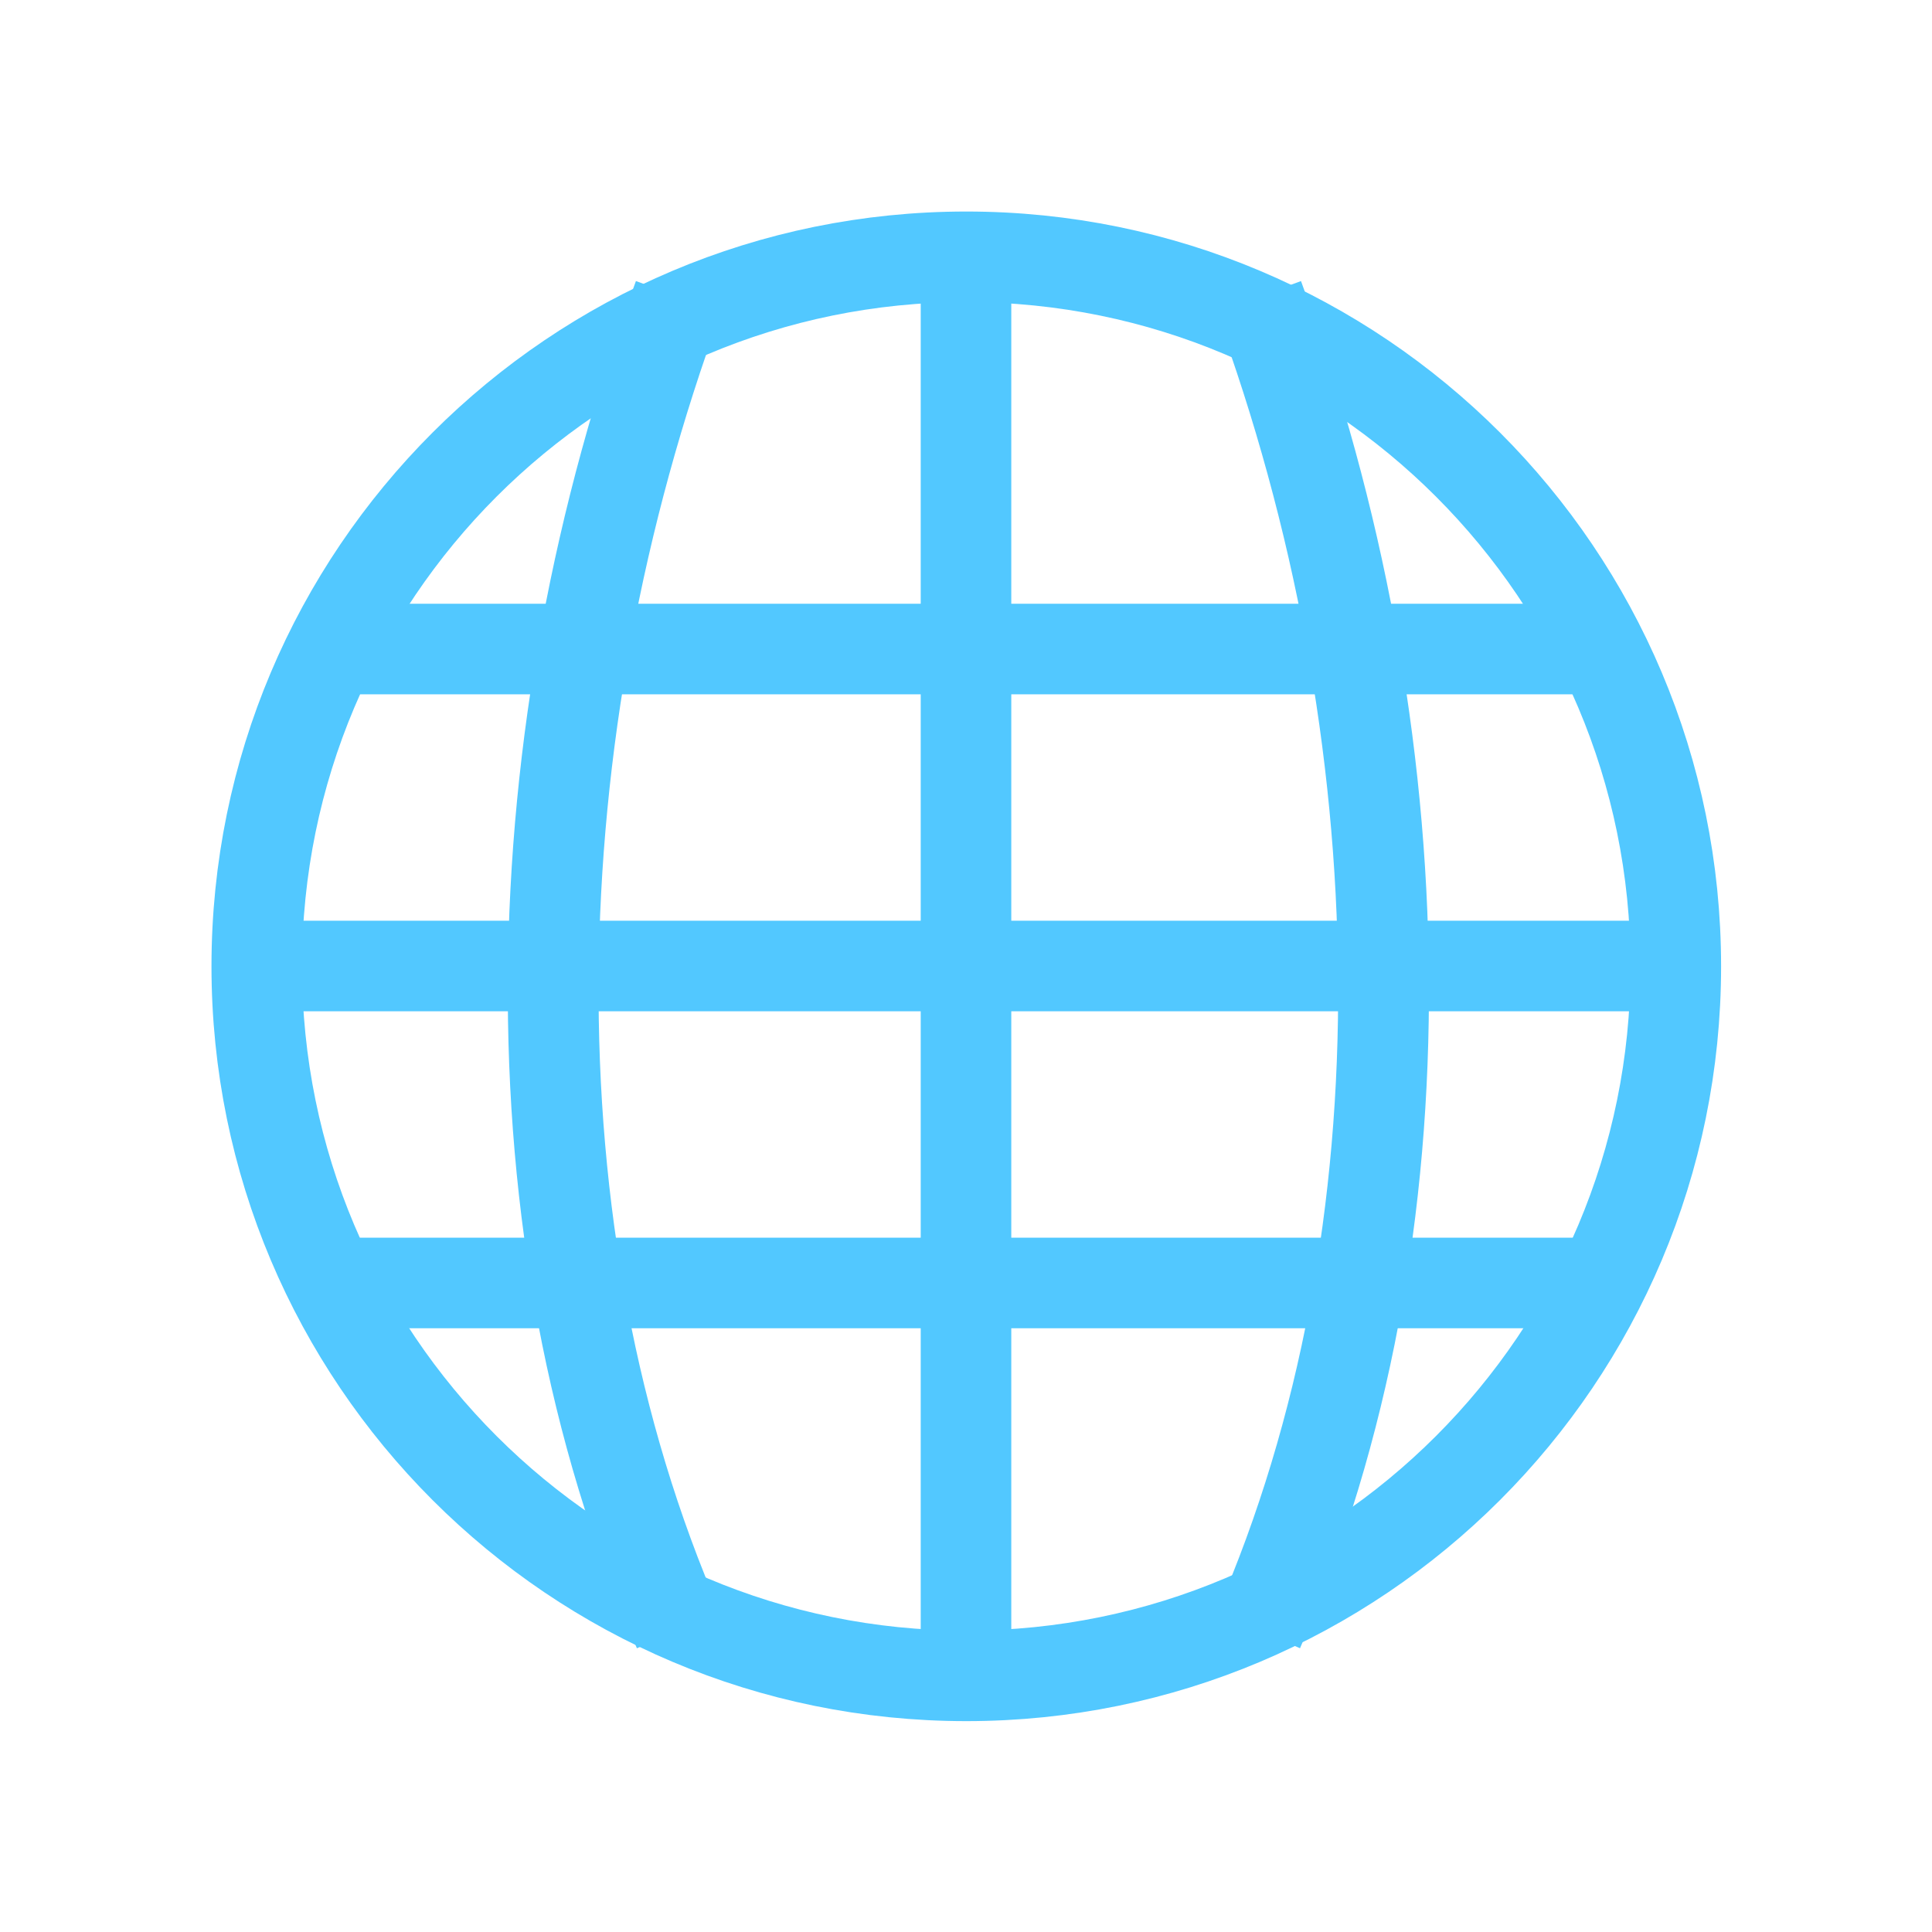 <?xml version="1.0" encoding="UTF-8" standalone="no"?>
<svg
   xmlns:dc="http://purl.org/dc/elements/1.1/"
   xmlns:cc="http://creativecommons.org/ns#"
   xmlns:rdf="http://www.w3.org/1999/02/22-rdf-syntax-ns#"
   xmlns:svg="http://www.w3.org/2000/svg"
   xmlns="http://www.w3.org/2000/svg"
   xmlns:sodipodi="http://sodipodi.sourceforge.net/DTD/sodipodi-0.dtd"
   xmlns:inkscape="http://www.inkscape.org/namespaces/inkscape"
   width="256"
   height="256"
   viewBox="0 0 256 256"
   id="svg2"
   version="1.1"
   inkscape:version="0.91 r"
   sodipodi:docname="applications-internet.svg">
  <defs
     id="defs26" />
  <sodipodi:namedview
     pagecolor="#ffffff"
     bordercolor="#666666"
     borderopacity="1"
     objecttolerance="10"
     gridtolerance="10"
     guidetolerance="10"
     inkscape:pageopacity="0"
     inkscape:pageshadow="2"
     inkscape:window-width="1920"
     inkscape:window-height="1056"
     id="namedview24"
     showgrid="true"
     inkscape:zoom="5.2149125"
     inkscape:cx="62.969251"
     inkscape:cy="61.450576"
     inkscape:window-x="0"
     inkscape:window-y="24"
     inkscape:window-maximized="1"
     inkscape:current-layer="svg2">
    <inkscape:grid
       type="xygrid"
       id="grid4156" />
  </sodipodi:namedview>
  <path
     style="fill:#52c8ff"
     inkscape:connector-curvature="0"
     id="path6"
     d="m 44,80 0,12 168,0 0,-12 z"
     sodipodi:nodetypes="ccccc" />
  <path
     style="fill:#52c8ff"
     inkscape:connector-curvature="0"
     id="path8"
     d="m 36,122 1.24e-4,12 184,0 -1.4e-4,-12 z"
     sodipodi:nodetypes="ccccc" />
  <path
     style="fill:#52c8ff"
     inkscape:connector-curvature="0"
     id="path12"
     d="m 122,36 0,184 12,0 0,-184 z"
     sodipodi:nodetypes="ccccc" />
  <g
     style="fill:none;stroke:#52c8ff;stroke-width:1.481;stroke-miterlimit:4;stroke-dasharray:none"
     id="g14"
     transform="matrix(8.105,0,0,8.105,-0.32,-0.32)">
    <g
       style="stroke-width:1.481;stroke-miterlimit:4;stroke-dasharray:none"
       id="g16">
      <path
         d="m 89.777,7.747 c -22.894,-52.515 -21.158,-118.387 0,-175.797"
         transform="matrix(0.124,0,0,0.124,0,25.729)"
         id="path18"
         style="stroke-width:11.969;stroke-miterlimit:4;stroke-dasharray:none"
         inkscape:connector-curvature="0" />
      <path
         d="m 166.229,7.747 c 22.863,-52.515 21.126,-118.387 0,-175.797"
         transform="matrix(0.124,0,0,0.124,0,25.729)"
         id="path20"
         style="stroke-width:11.969;stroke-miterlimit:4;stroke-dasharray:none"
         inkscape:connector-curvature="0" />
    </g>
    <path
       style="stroke-width:1.162;stroke-linecap:round;stroke-miterlimit:4;stroke-dasharray:none"
       d="m 33.057,27.316 c 0,5.029 -4.076,9.105 -9.105,9.105 -5.029,0 -9.105,-4.076 -9.105,-9.105 0,-5.029 4.076,-9.105 9.105,-9.105 5.029,0 9.105,4.076 9.105,9.105 z"
       transform="matrix(1.274,0,0,1.274,-14.678,-18.963)"
       id="path22"
       inkscape:connector-curvature="0" />
  </g>
  <path
     style="fill:#52c8ff"
     inkscape:connector-curvature="0"
     id="path6-7"
     d="m 44,164 0,12 168,0 0,-12 z"
     sodipodi:nodetypes="ccccc" />
</svg>
